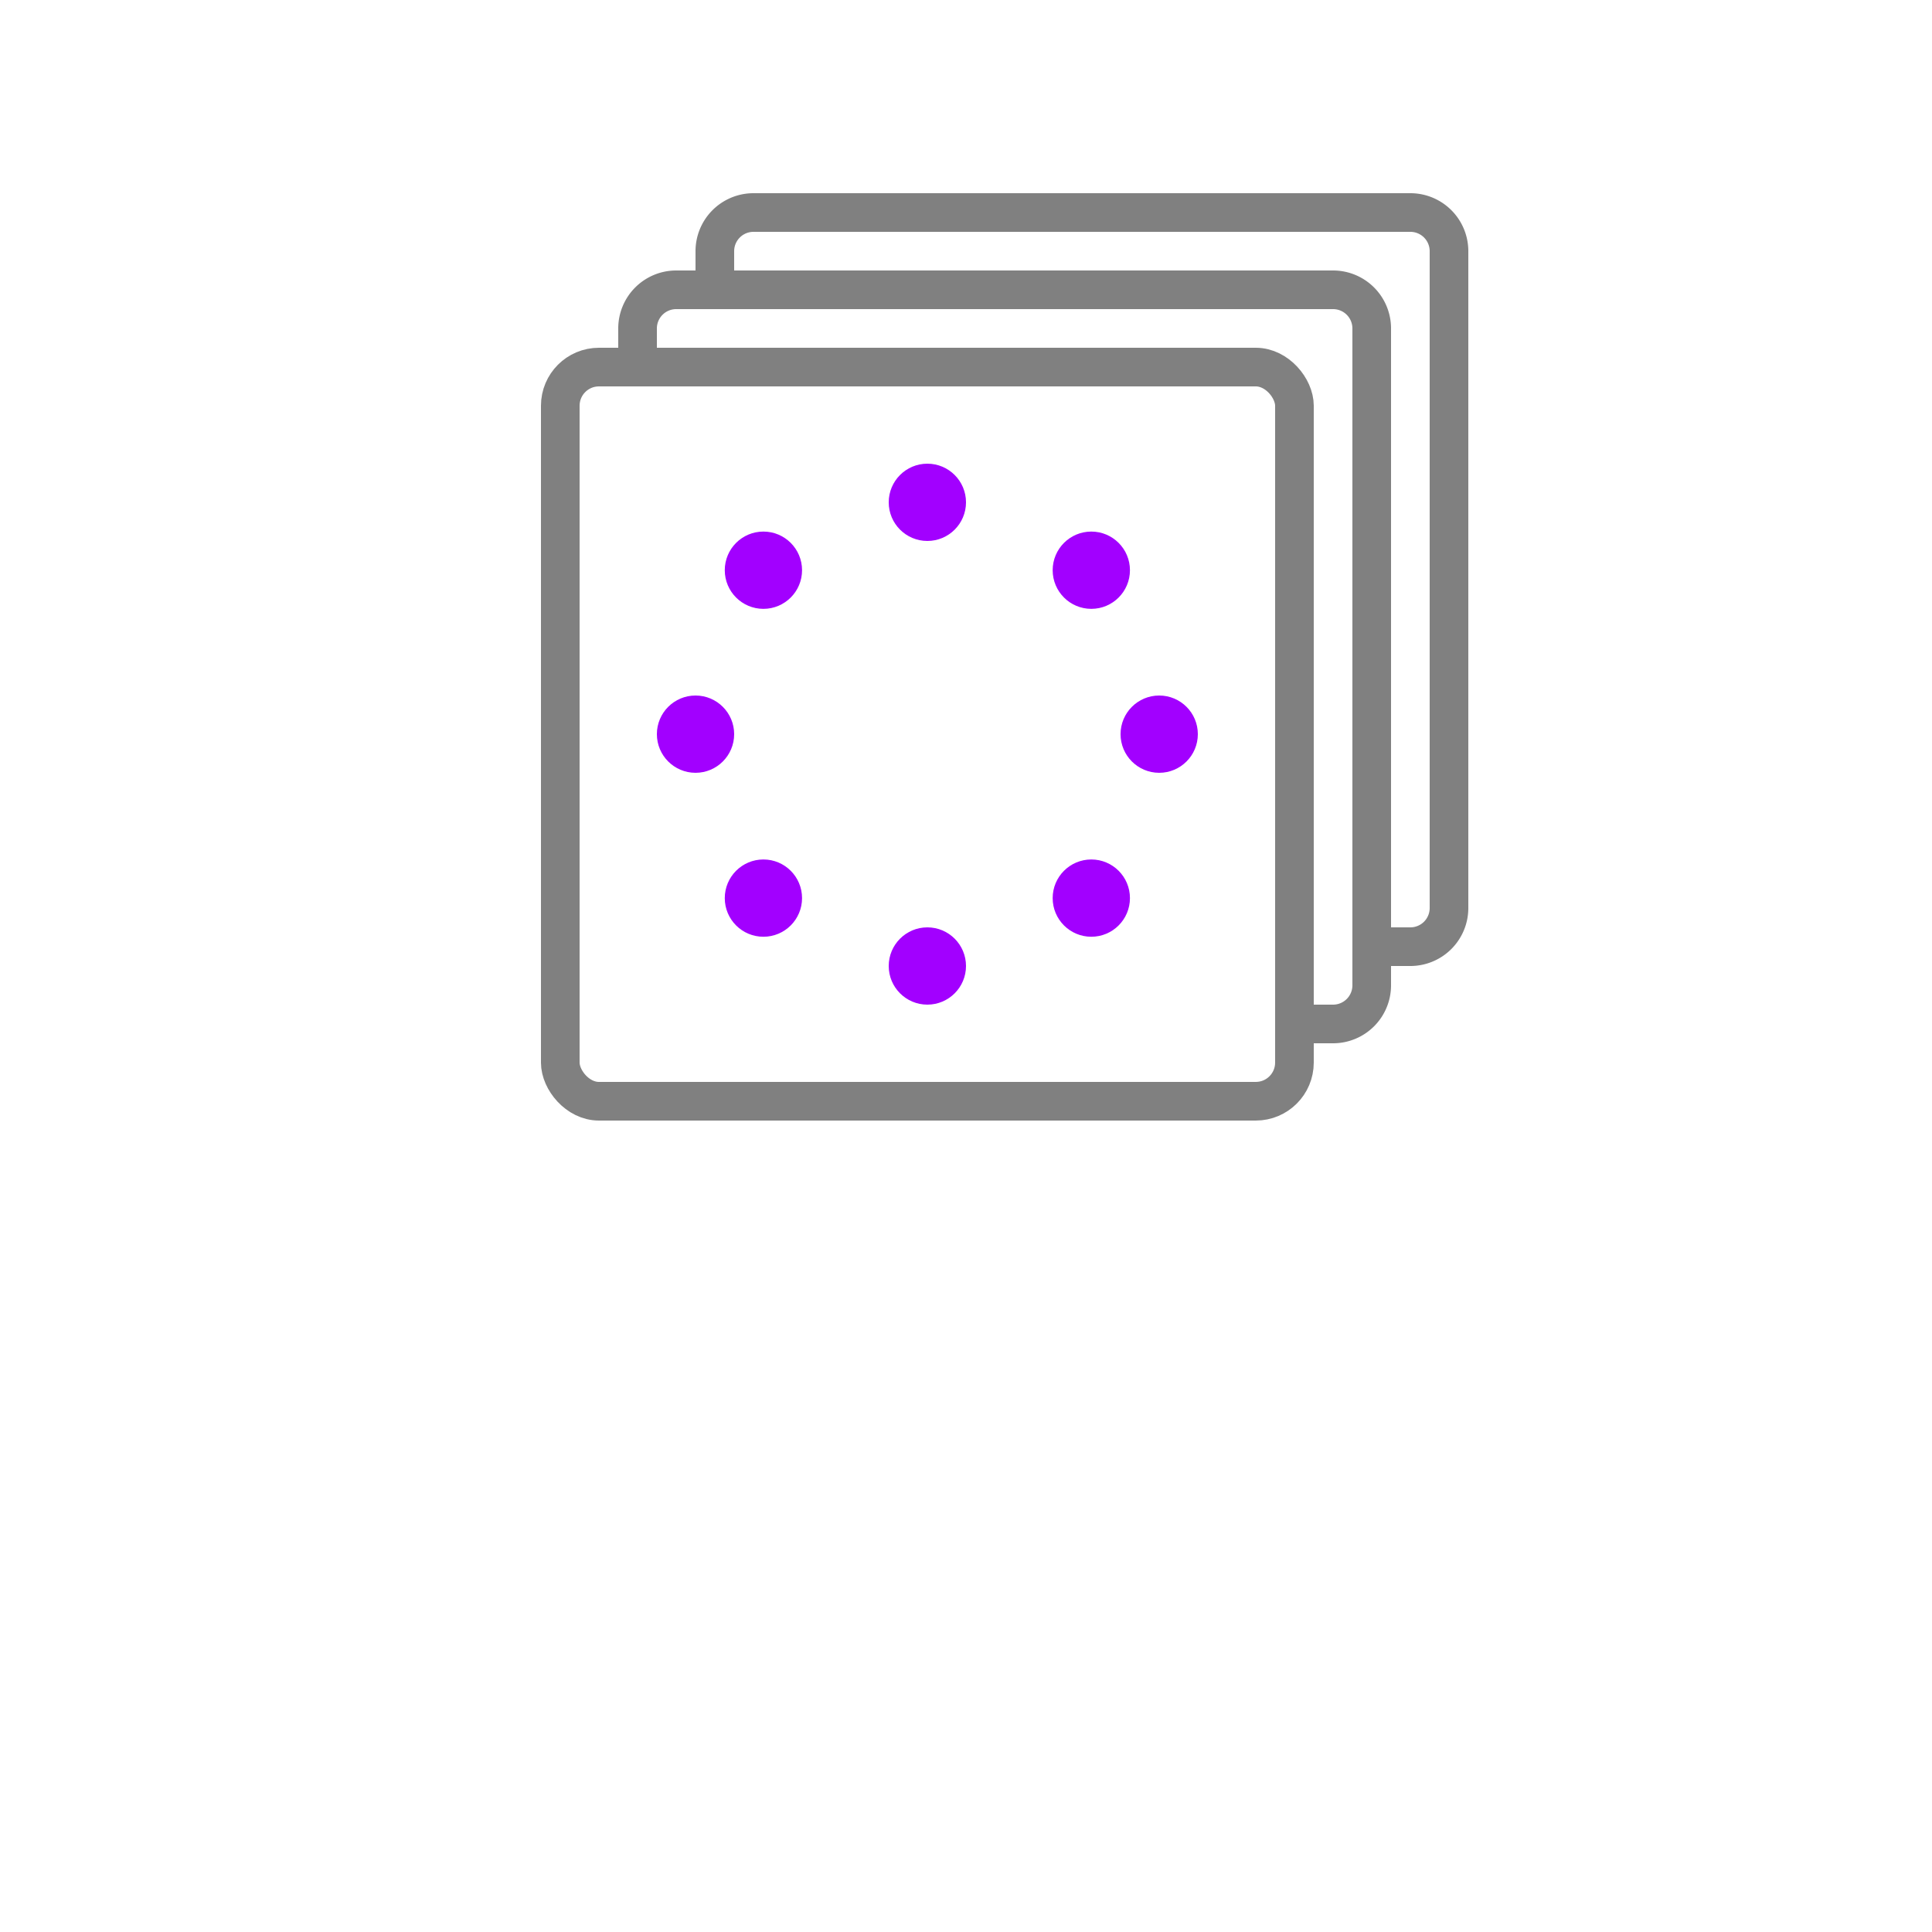 <svg xmlns="http://www.w3.org/2000/svg" width="50" height="50" viewBox="0 0 50 50"><path d="M18.5,7.5v-1a1,1,0,0,1,1-1h17a1,1,0,0,1,1,1v17a1,1,0,0,1-1,1h-1" style="fill:none;stroke:gray;stroke-linecap:round;stroke-linejoin:round"/><path d="M16.5,9.5v-1a1,1,0,0,1,1-1h17a1,1,0,0,1,1,1v17a1,1,0,0,1-1,1h-1" style="fill:none;stroke:gray;stroke-linecap:round;stroke-linejoin:round"/><rect x="14.5" y="9.5" width="19" height="19" rx="1" style="fill:none;stroke:gray;stroke-linecap:round;stroke-linejoin:round"/><circle cx="18" cy="19" r="1" style="fill:#A200FF"/><circle cx="30" cy="19" r="1" style="fill:#A200FF"/><circle cx="19.757" cy="14.757" r="1" style="fill:#A200FF"/><circle cx="28.243" cy="23.243" r="1" style="fill:#A200FF"/><circle cx="24" cy="13" r="1" style="fill:#A200FF"/><circle cx="24" cy="25" r="1" style="fill:#A200FF"/><circle cx="28.243" cy="14.757" r="1" style="fill:#A200FF"/><circle cx="19.757" cy="23.243" r="1" style="fill:#A200FF"/></svg>